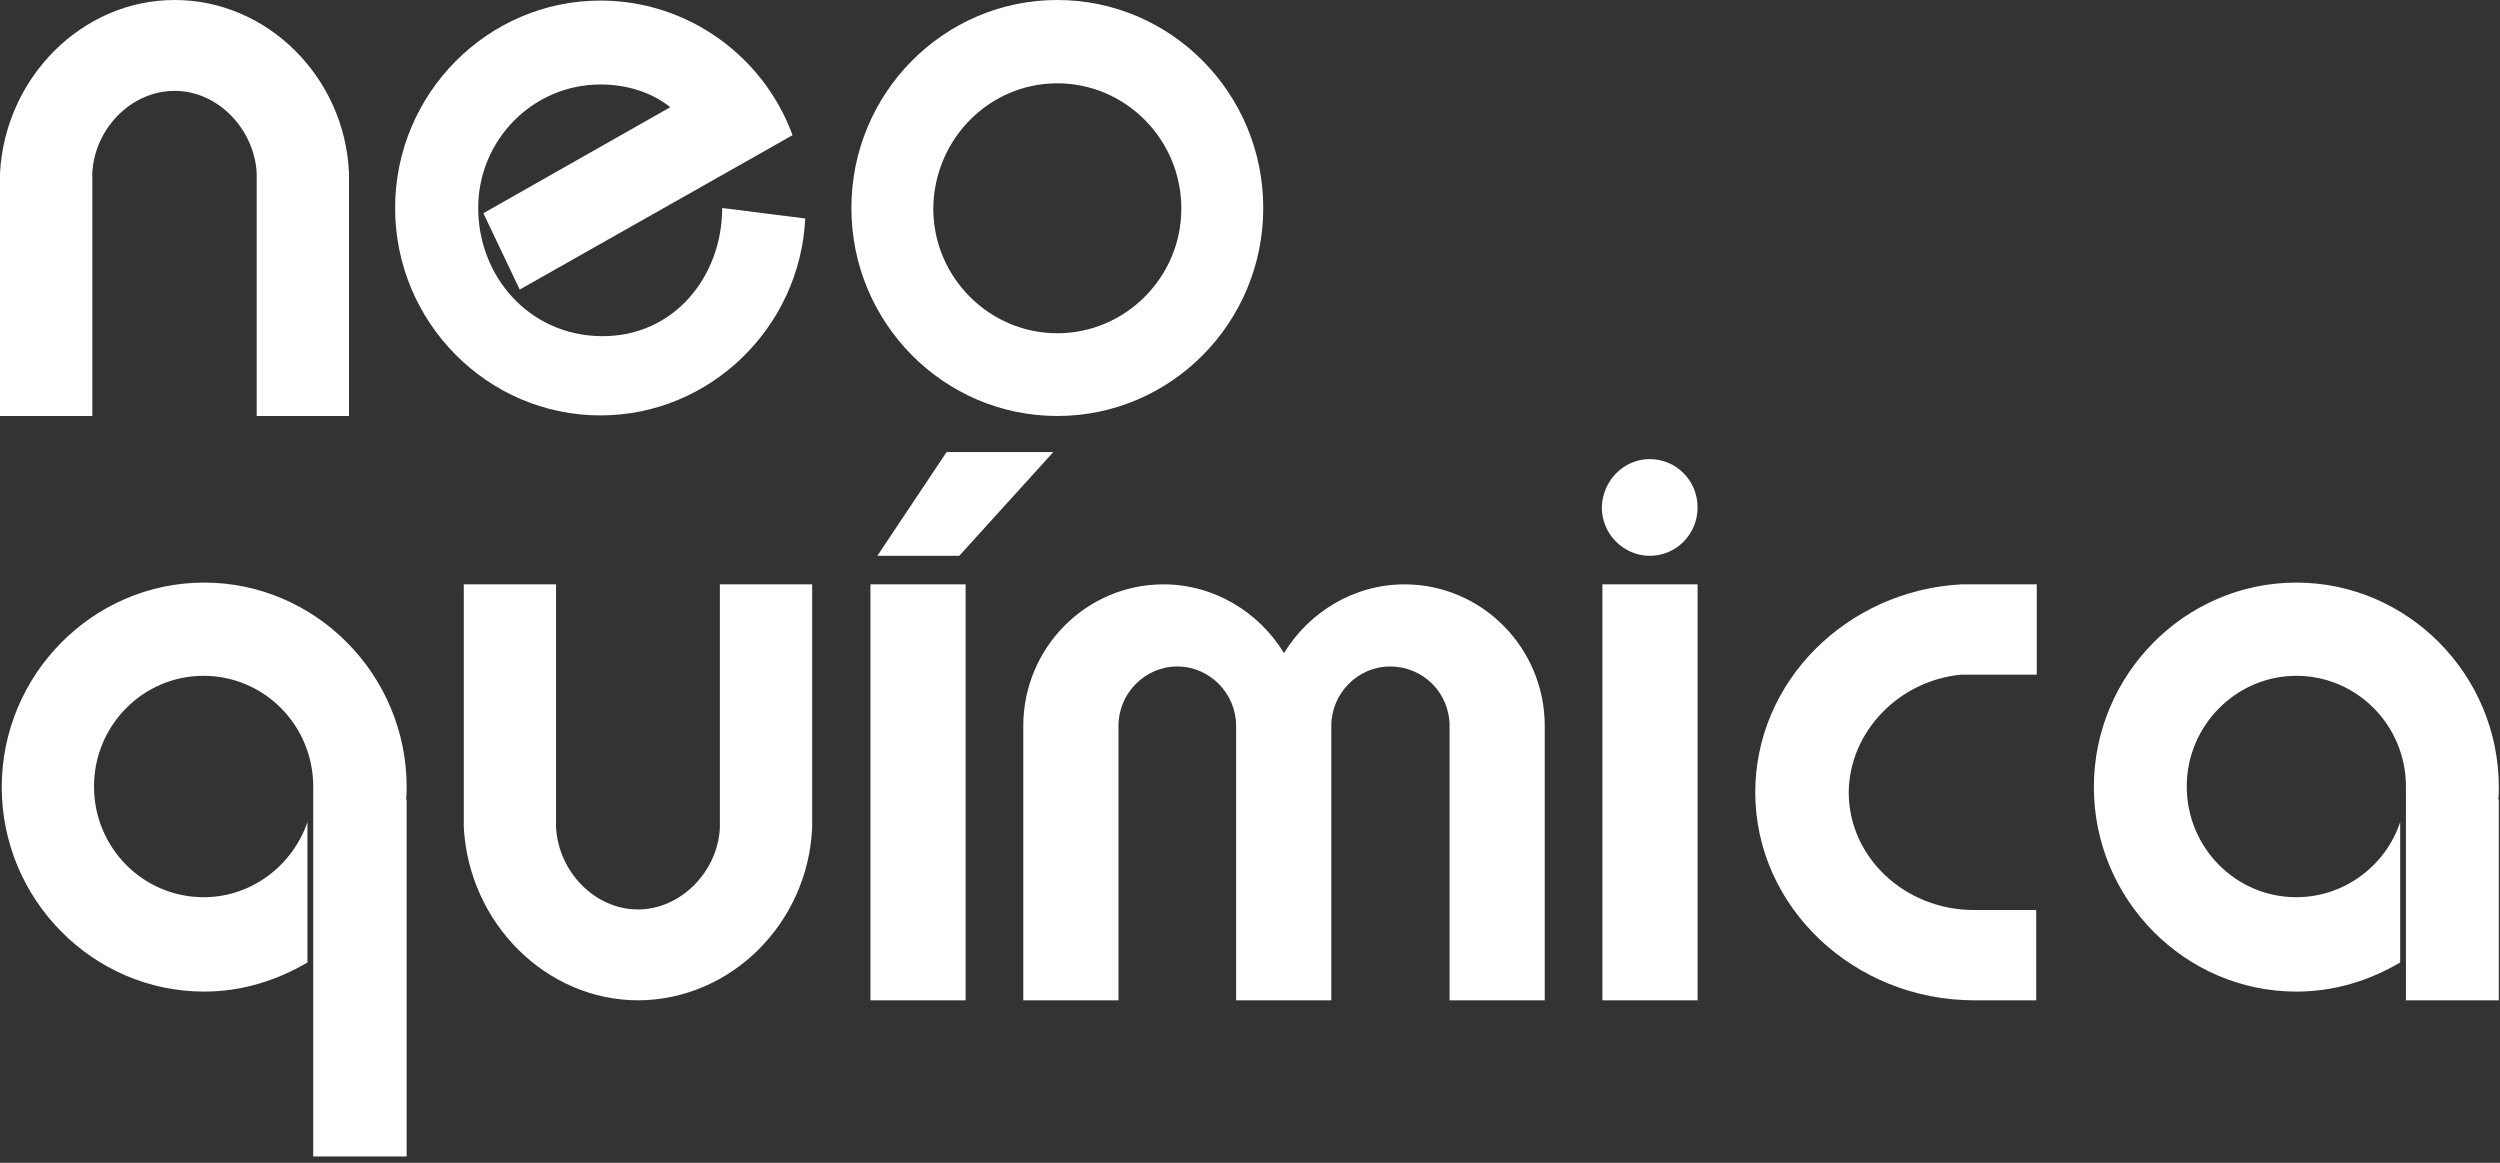 <svg width="86" height="40" viewBox="0 0 86 40" fill="none" xmlns="http://www.w3.org/2000/svg">
<rect x="0" y="0" width="86" height="40" fill="#333333" stroke="none"/>
<path fill-rule="evenodd" clip-rule="evenodd" d="M6.012 -2.28882e-05C2.818 -2.28882e-05 0.179 2.666 0 5.952V14.31H3.175V5.952C3.254 4.429 4.504 3.126 6.012 3.126C7.501 3.126 8.751 4.449 8.83 5.952V14.31H12.005V5.952C11.866 2.666 9.207 -2.28882e-05 6.012 -2.28882e-05ZM21.966 34.411C18.771 34.411 16.132 31.746 15.954 28.459V20.102H19.128V28.459C19.208 29.982 20.458 31.285 21.946 31.285C23.434 31.285 24.704 29.962 24.764 28.459V20.102H27.939V28.459C27.8 31.746 25.16 34.391 21.966 34.411ZM10.775 27.056C10.775 24.952 9.088 23.248 7.004 23.248C4.921 23.248 3.234 24.952 3.234 27.056C3.234 29.16 4.921 30.864 7.004 30.864C8.651 30.864 10.06 29.782 10.576 28.279V33.109C9.524 33.73 8.314 34.111 7.024 34.111C3.195 34.111 0.06 30.944 0.06 27.076C0.06 23.208 3.195 20.041 7.024 20.041C10.854 20.041 13.989 23.208 13.989 27.076C13.989 27.216 13.989 27.357 13.969 27.497H13.989V39.782H10.775V27.056ZM82.764 27.056C82.764 24.952 81.077 23.248 78.994 23.248C76.93 23.248 75.224 24.952 75.224 27.056C75.224 29.16 76.91 30.864 78.994 30.864C80.641 30.864 82.069 29.782 82.566 28.279V33.109C81.514 33.73 80.303 34.111 78.994 34.111C75.164 34.111 72.029 30.944 72.029 27.076C72.029 23.208 75.164 20.041 78.994 20.041C82.823 20.041 85.959 23.208 85.959 27.076C85.959 27.216 85.959 27.357 85.939 27.497H85.959V34.411H82.764V27.056ZM33.217 34.411H29.943V20.102H33.217V34.411ZM58.397 34.411H55.123V20.102H58.397V34.411ZM36.233 15.552H32.562L30.181 19.12H32.998L36.233 15.552ZM49.865 24.972V34.411H53.139V24.972C53.139 22.286 50.976 20.102 48.317 20.102C46.571 20.102 45.023 21.064 44.17 22.467C43.317 21.064 41.769 20.102 40.023 20.102C37.364 20.102 35.201 22.286 35.201 24.972V34.411H38.475V24.972C38.475 23.849 39.388 22.927 40.499 22.927C41.61 22.927 42.523 23.849 42.523 24.972V34.411H45.797V24.972C45.797 23.849 46.71 22.927 47.821 22.927C48.952 22.927 49.865 23.829 49.865 24.972ZM56.75 15.793C57.663 15.793 58.397 16.534 58.397 17.456C58.397 18.378 57.663 19.12 56.75 19.12C55.857 19.12 55.103 18.378 55.103 17.456C55.123 16.534 55.857 15.793 56.75 15.793ZM67.922 34.411C63.775 34.411 60.381 31.205 60.381 27.256C60.381 23.449 63.517 20.322 67.465 20.102H70.065V23.208H67.465C65.342 23.409 63.616 25.152 63.596 27.256C63.596 29.501 65.54 31.305 67.902 31.305H70.045V34.411H67.922ZM23.057 3.688C22.383 3.147 21.509 2.906 20.656 2.906C18.335 2.906 16.45 4.81 16.45 7.155C16.45 9.5 18.196 11.544 20.696 11.564C23.196 11.584 24.843 9.5 24.843 7.155L27.7 7.516C27.522 11.263 24.426 14.29 20.656 14.29C16.767 14.29 13.592 11.083 13.592 7.155C13.592 3.227 16.767 0.02 20.656 0.02C23.672 0.02 26.272 1.944 27.264 4.65L17.878 9.961L16.628 7.335L23.057 3.688ZM36.372 -2.28882e-05C40.281 -2.28882e-05 43.456 3.207 43.456 7.155C43.456 11.103 40.281 14.31 36.372 14.31C32.463 14.31 29.288 11.103 29.288 7.155C29.288 3.207 32.463 -2.28882e-05 36.372 -2.28882e-05ZM36.372 2.866C38.713 2.866 40.638 4.79 40.638 7.175C40.638 9.54 38.713 11.464 36.372 11.464C34.03 11.464 32.105 9.54 32.105 7.175C32.125 4.79 34.03 2.866 36.372 2.866Z" fill="white"/>
</svg>
